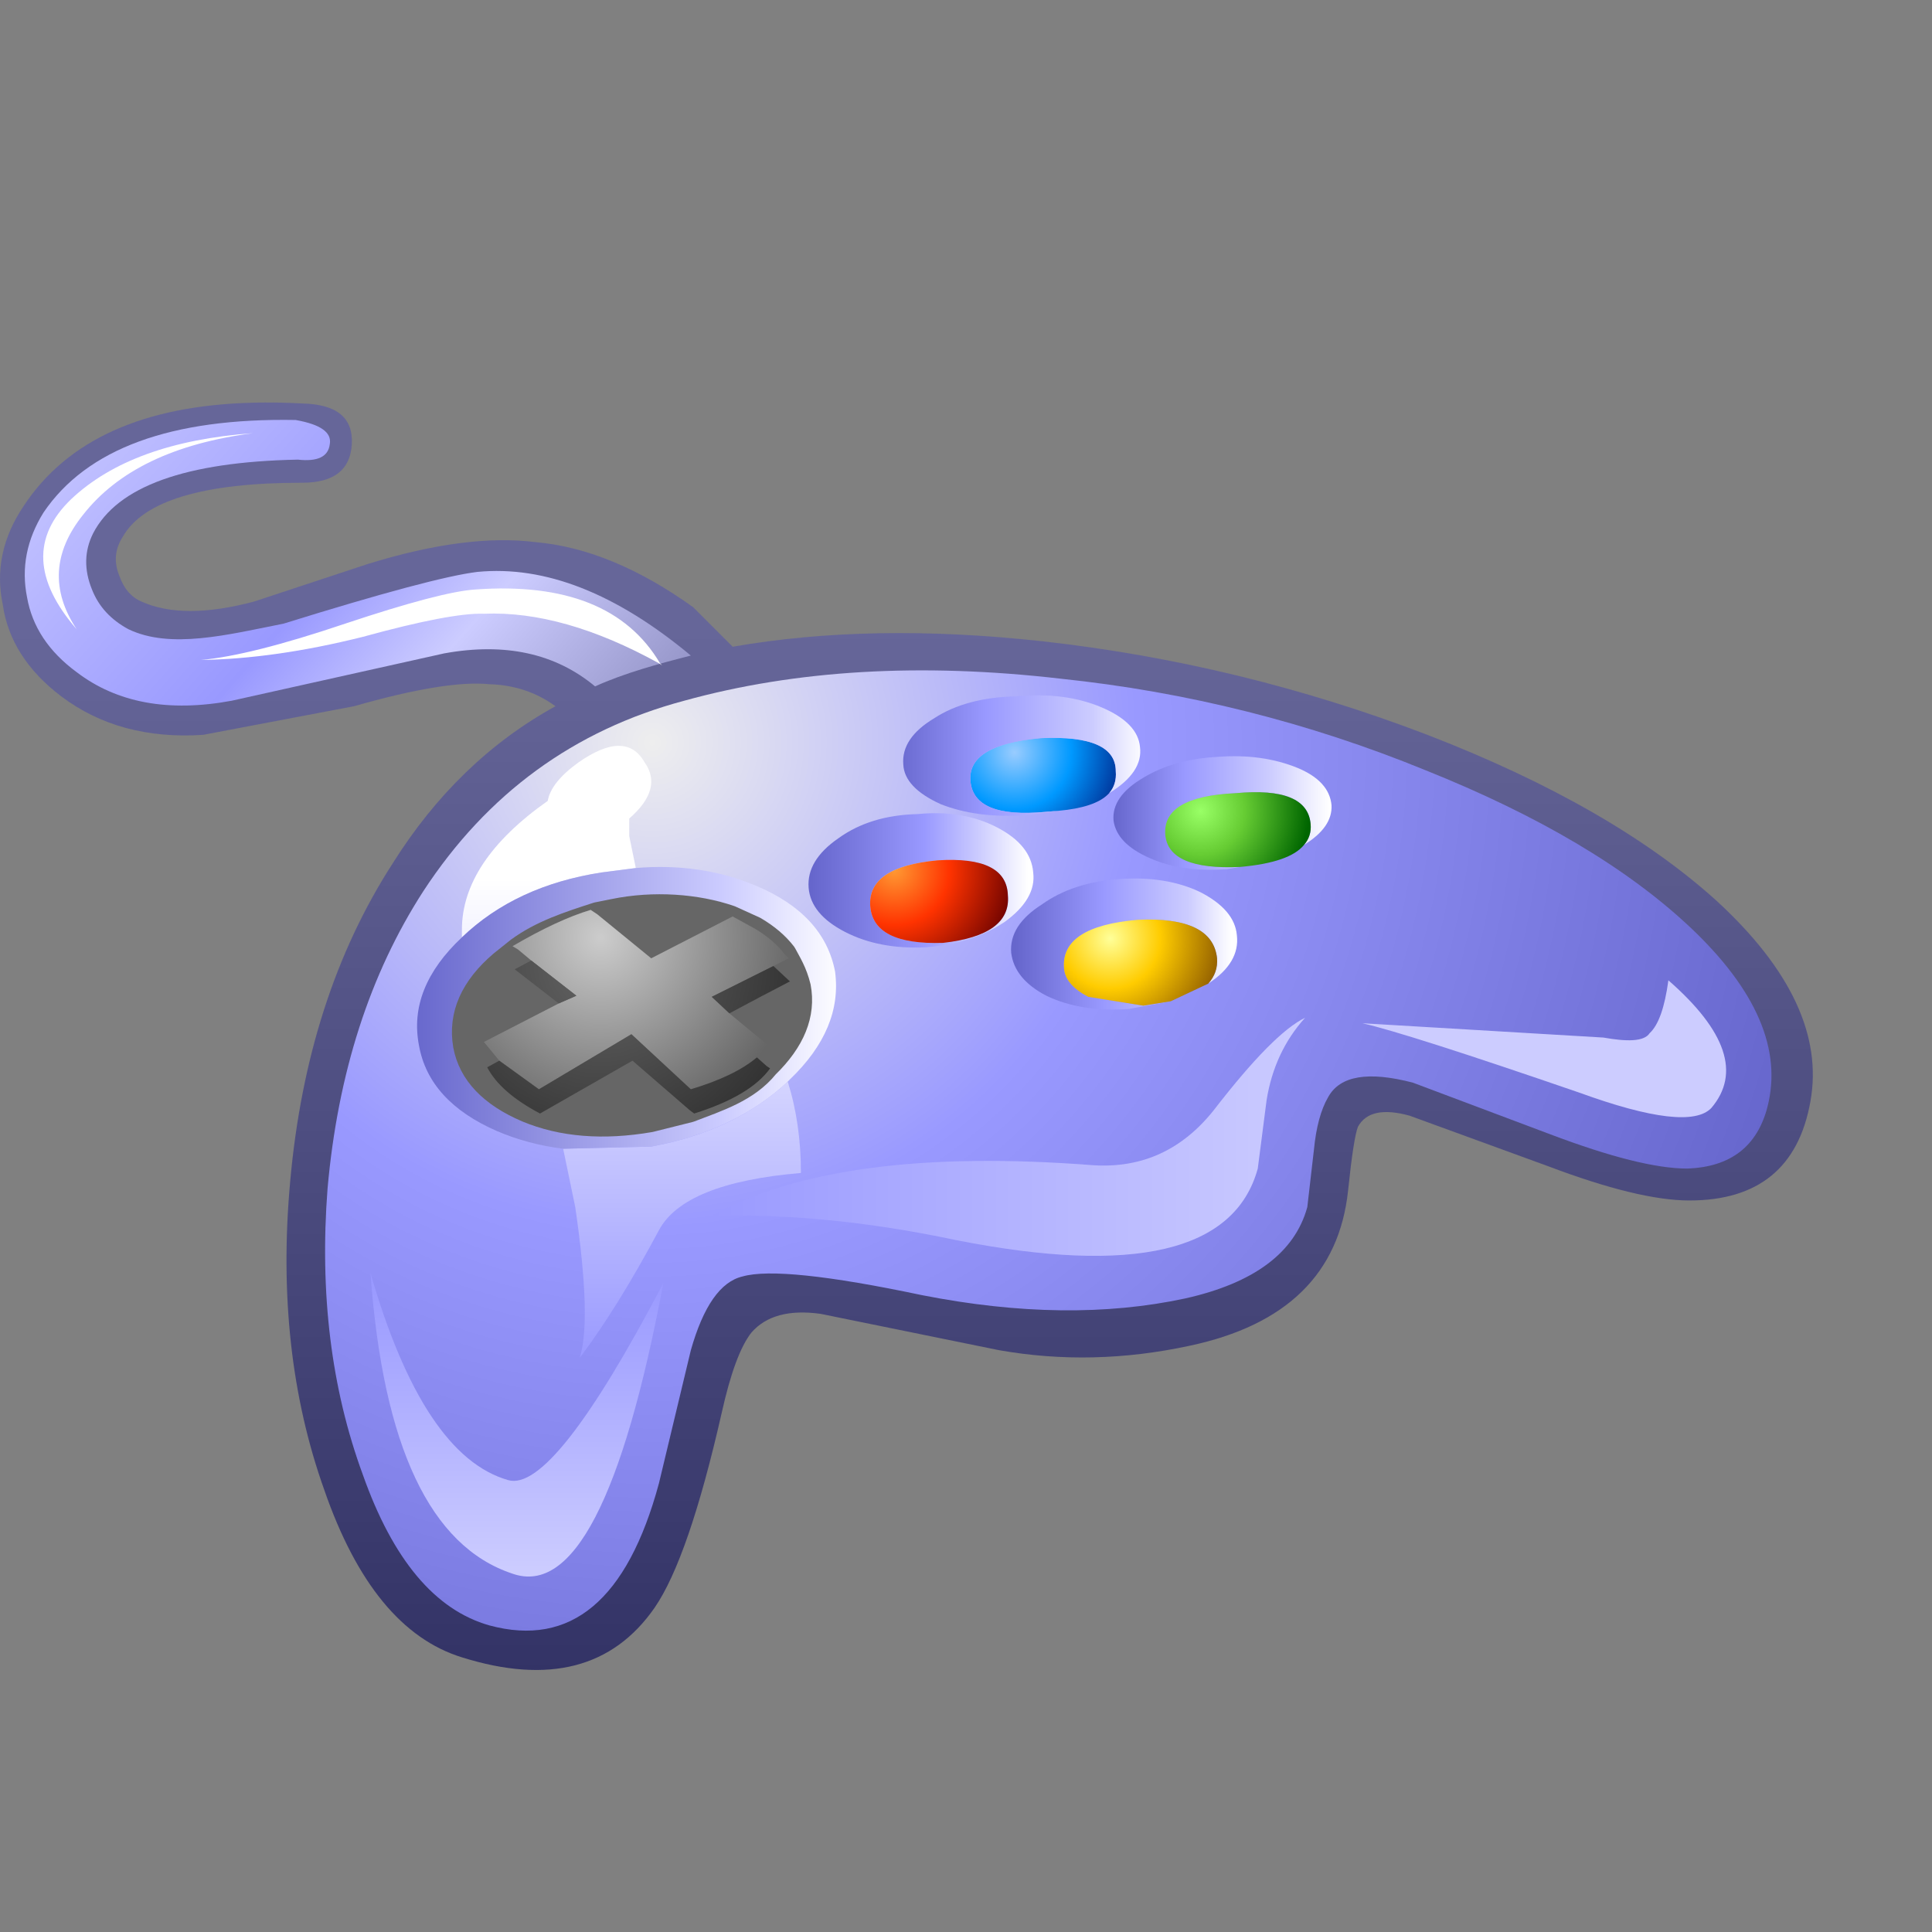 <?xml version="1.0" encoding="UTF-8"?>
<svg width="48" height="48" version="1.1" viewBox="0 0 48 48" xmlns="http://www.w3.org/2000/svg" xmlns:cc="http://creativecommons.org/ns#" xmlns:dc="http://purl.org/dc/elements/1.1/" xmlns:rdf="http://www.w3.org/1999/02/22-rdf-syntax-ns#"><rect x="0" y="0" width="48" height="48" fill="#808080" stroke="none"/><defs><linearGradient id="gradient0-36" x1="-819.2" x2="819.2" gradientTransform="matrix(0 .029 .042 0 32.396 29.499)" gradientUnits="userSpaceOnUse"><stop stop-color="#669" offset="0"/><stop stop-color="#336" offset="1"/></linearGradient><linearGradient id="gradient1-7" x1="-819.2" x2="819.2" gradientTransform="matrix(-.013 -.013 -.008 .009 16.4 5.4)" gradientUnits="userSpaceOnUse"><stop stop-color="#99c" offset="0"/><stop stop-color="#ccf" offset=".271"/><stop stop-color="#99f" offset=".482"/><stop stop-color="#ccf" offset="1"/></linearGradient><radialGradient id="gradient2-3" cx="0" cy="0" r="819.2" gradientTransform="matrix(.066 0 0 .066 29.65 15.45)" gradientUnits="userSpaceOnUse"><stop stop-color="#eee" offset="0"/><stop stop-color="#99f" offset=".408"/><stop stop-color="#66c" offset="1"/></radialGradient><radialGradient id="gradient3-2" cx="0" cy="0" r="819.2" gradientTransform="matrix(.006 0 0 .006 46.1 15.9)" gradientUnits="userSpaceOnUse"><stop stop-color="#9cf" offset="0"/><stop stop-color="#09f" offset=".525"/><stop stop-color="#039" offset="1"/></radialGradient><linearGradient id="gradient4-2" x1="-819.2" x2="819.2" gradientTransform="matrix(.007 0 0 -.003 46.3 16)" gradientUnits="userSpaceOnUse"><stop stop-color="#66c" offset="0"/><stop stop-color="#99f" offset=".369"/><stop stop-color="#ccf" offset=".792"/><stop stop-color="#fff" offset="1"/></linearGradient><linearGradient id="gradient5-9" x1="-819.2" x2="819.2" gradientTransform="matrix(.006 0 0 -.004 41.8 21.75)" gradientUnits="userSpaceOnUse"><stop stop-color="#66c" offset="0"/><stop stop-color="#99f" offset=".522"/><stop stop-color="#ccf" offset=".773"/><stop stop-color="#fff" offset="1"/></linearGradient><radialGradient id="gradient6-3" cx="0" cy="0" r="819.2" gradientTransform="matrix(.007 0 0 .007 40.65 21.25)" gradientUnits="userSpaceOnUse"><stop stop-color="#f93" offset="0"/><stop stop-color="#f30" offset=".435"/><stop stop-color="#600" offset="1"/></radialGradient><linearGradient id="gradient7-0" x1="-819.2" x2="819.2" gradientTransform="matrix(.006 0 0 -.003 55.5 18.6)" gradientUnits="userSpaceOnUse"><stop stop-color="#66c" offset="0"/><stop stop-color="#99f" offset=".329"/><stop stop-color="#ccf" offset=".725"/><stop stop-color="#fff" offset="1"/></linearGradient><radialGradient id="gradient8-1" cx="0" cy="0" r="819.2" gradientTransform="matrix(.006 0 0 .006 54.55 18.55)" gradientUnits="userSpaceOnUse"><stop stop-color="#9f6" offset="0"/><stop stop-color="#6c3" offset=".408"/><stop stop-color="#060" offset="1"/></radialGradient><linearGradient id="gradient9-2" x1="-819.2" x2="819.2" gradientTransform="matrix(.006 0 0 -.004 51.05 24.6)" gradientUnits="userSpaceOnUse"><stop stop-color="#66c" offset="0"/><stop stop-color="#99f" offset=".408"/><stop stop-color="#ccf" offset=".8"/><stop stop-color="#fff" offset="1"/></linearGradient><radialGradient id="gradient10-3" cx="0" cy="0" r="819.2" gradientTransform="matrix(.006 0 0 .006 50.45 24.35)" gradientUnits="userSpaceOnUse"><stop stop-color="#ff9" offset="0"/><stop stop-color="#fc0" offset=".463"/><stop stop-color="#960" offset="1"/></radialGradient><linearGradient id="gradient11-7" x1="-819.2" x2="819.2" gradientTransform="matrix(-.017 0 0 .006 45.8 33.3)" gradientUnits="userSpaceOnUse"><stop stop-color="#ccf" offset="0"/><stop stop-color="#99f" offset="1"/></linearGradient><linearGradient id="gradient12-5" x1="-819.2" x2="819.2" gradientTransform="matrix(0 -.017 -.009 0 13.396 25.099)" gradientUnits="userSpaceOnUse"><stop stop-color="#99f" offset="0"/><stop stop-color="#fff" offset=".788"/><stop stop-color="#fff" offset="1"/></linearGradient><linearGradient id="gradient13-92" x1="-819.2" x2="819.2" gradientTransform="matrix(.012 0 0 -.008 28.45 27.55)" gradientUnits="userSpaceOnUse"><stop stop-color="#66c" offset="0"/><stop stop-color="#ccf" offset=".725"/><stop stop-color="#fff" offset="1"/></linearGradient><radialGradient id="gradient14" cx="0" cy="0" r="819.2" gradientTransform="matrix(.011 0 0 .011 27.3 24.3)" gradientUnits="userSpaceOnUse"><stop stop-color="#ccc" offset="0"/><stop stop-color="#666" offset="1"/></radialGradient><radialGradient id="gradient15" cx="0" cy="0" r="819.2" gradientTransform="matrix(.011 0 0 .011 27.35 25.45)" gradientUnits="userSpaceOnUse"><stop stop-color="#666" offset="0"/><stop stop-color="#333" offset="1"/></radialGradient><linearGradient id="gradient16" x1="-819.2" x2="819.2" gradientTransform="matrix(0 .008 .008 0 23.55 46.45)" gradientUnits="userSpaceOnUse"><stop stop-color="#99f" offset="0"/><stop stop-color="#ccf" offset="1"/></linearGradient></defs><g transform="translate(-12.568)"><g transform="matrix(.547 0 0 .547 12.556 9.997)"><path transform="translate(15.304 4.551)" d="m-3.775-4.537c-4.969 0.12-8.444 1.681-10.428 4.686-0.967 1.433-1.284 2.933-0.951 4.5 0.233 1.6 1.117 2.984 2.65 4.15 1.767 1.333 3.918 1.917 6.451 1.75l6.85-1.299c2.8-0.8 4.85-1.133 6.15-1 1.133 0.033 2.133 0.367 3 1-2.967 1.633-5.434 4.015-7.4 7.148-2.6 4.033-4.15 8.851-4.65 14.451-0.467 5.133 0.051 9.8 1.551 14 1.467 4.233 3.55 6.766 6.25 7.6 3.933 1.233 6.85 0.483 8.75-2.25 1.033-1.5 2.049-4.45 3.049-8.85 0.4-1.8 0.85-3.017 1.35-3.65 0.667-0.767 1.717-1.05 3.15-0.85l8.1 1.65c2.833 0.5 5.717 0.432 8.65-0.201 4.4-0.933 6.801-3.282 7.201-7.049 0.167-1.6 0.316-2.567 0.449-2.9 0.367-0.667 1.15-0.833 2.35-0.5l6.301 2.299c2.733 1.033 4.867 1.551 6.4 1.551 3.133 0 4.967-1.5 5.5-4.5 0.533-2.967-0.883-6-4.25-9.1-3.167-2.867-7.55-5.384-13.15-7.551-5.667-2.167-11.5-3.583-17.5-4.25-5.167-0.567-9.851-0.483-14.051 0.25l-1.799-1.799c-2.467-1.767-4.85-2.751-7.15-2.951-2.1-0.267-4.65 0.067-7.65 1l-5.15 1.701c-2.133 0.567-3.833 0.567-5.1 0-0.467-0.2-0.8-0.584-1-1.15-0.267-0.633-0.216-1.234 0.15-1.801 0.933-1.633 3.65-2.449 8.15-2.449 1.433-1e-8 2.183-0.583 2.25-1.75 0.067-1.2-0.683-1.816-2.25-1.85-0.771-0.042-1.513-0.054-2.223-0.037z" fill="url(#gradient0-36)"/><g fill-rule="evenodd"><path d="m31.4 11.5c-1.474 0.376-3.026 0.799-4.35 1.4-1.8-1.5-4.083-2-6.85-1.5l-9.65 2.15c-2.867 0.533-5.217 0.1-7.05-1.3-1.267-0.933-2.017-2.067-2.25-3.4-0.267-1.333-0.017-2.617 0.75-3.85 1.967-2.9 5.783-4.3 11.45-4.2 1.133 0.2 1.65 0.567 1.55 1.1-0.067 0.567-0.55 0.8-1.45 0.7-5.1 0.1-8.2 1.217-9.3 3.35-0.4 0.8-0.417 1.65-0.05 2.55 0.3 0.767 0.85 1.367 1.65 1.8 1.914 0.924 4.519 0.252 7.05-0.25 4.5-1.4 7.433-2.183 8.8-2.35 3.067-0.3 6.3 0.967 9.7 3.8" fill="url(#gradient1-7)"/><path d="m76.8 23.85c3 2.833 4.167 5.55 3.5 8.15-0.467 1.8-1.683 2.733-3.65 2.8-1.4 0-3.467-0.517-6.2-1.55l-6.25-2.35c-2.033-0.533-3.317-0.317-3.85 0.65-0.333 0.567-0.55 1.367-0.65 2.4l-0.3 2.6c-0.567 2.067-2.417 3.45-5.55 4.15-3.567 0.767-7.55 0.717-11.95-0.15-4.267-0.9-6.983-1.183-8.15-0.85-1 0.233-1.783 1.35-2.35 3.35l-1.45 6.05c-1.433 5.3-4 7.45-7.7 6.45-2.467-0.7-4.383-2.983-5.75-6.85-1.433-3.9-1.967-8.233-1.6-13 0.467-5.233 1.917-9.733 4.35-13.5 2.9-4.433 6.85-7.317 11.85-8.65 5.067-1.4 10.767-1.733 17.1-1 5.733 0.6 11.25 1.983 16.55 4.15 5.167 2.067 9.183 4.45 12.05 7.15" fill="url(#gradient2-3)"/><path d="m50.4 17.75-0.05 0.05q-0.6 0.6-2.25 0.75l-0.6 0.05q-3.25 0.3-3.4-1.4-0.15-1.65 3.2-1.95 3.4-0.15 3.4 1.5 0.05 0.6-0.3 1" fill="url(#gradient3-2)"/><path d="m48.1 18.55-1.5 0.2q-2.2 0.15-3.85-0.5-1.65-0.75-1.7-1.8-0.1-1.2 1.4-2.1 1.45-0.95 3.75-1 2.2-0.2 3.85 0.5t1.75 1.8q0.15 1.15-1.4 2.1 0.35-0.4 0.3-1 0-1.65-3.4-1.5-3.35 0.3-3.2 1.95 0.15 1.7 3.4 1.4l0.6-0.05" fill="url(#gradient4-2)"/><path d="m45.3 19.3q1.55 0.8 1.65 2.05 0.15 1.2-1.3 2.25-1.5 1-3.6 1.15-2.1 0.1-3.65-0.7t-1.65-2q-0.1-1.25 1.35-2.25 1.45-1.05 3.6-1.1 2.05-0.2 3.6 0.6m-2.45 5.25q3.1-0.35 2.95-2.15-0.05-1.8-3.2-1.6-3.2 0.3-3.05 2.1 0.15 1.75 3.3 1.65" fill="url(#gradient5-9)"/><path d="m42.85 24.55q-3.15 0.1-3.3-1.65-0.15-1.8 3.05-2.1 3.15-0.2 3.2 1.6 0.15 1.8-2.95 2.15" fill="url(#gradient6-3)"/><path d="m56.35 21.1-0.6 0.1q-2.05 0.15-3.5-0.5-1.5-0.65-1.65-1.7-0.1-1.1 1.35-1.95 1.4-0.85 3.4-0.95 2-0.15 3.6 0.5 1.45 0.6 1.55 1.7 0.05 1-1.25 1.8 0.35-0.4 0.3-0.95-0.15-1.7-3.4-1.4-3.35 0.15-3.2 1.9 0.15 1.6 3.4 1.45" fill="url(#gradient7-0)"/><path d="m59.25 20.1q-0.65 0.8-2.9 1-3.25 0.15-3.4-1.45-0.15-1.75 3.2-1.9 3.25-0.3 3.4 1.4 0.05 0.55-0.3 0.95" fill="url(#gradient8-1)"/><path d="m53.2 27.2-1.9 0.35q-2.2 0.15-3.75-0.6-1.45-0.75-1.6-1.95-0.1-1.25 1.4-2.2 1.4-1 3.5-1.15 2.15-0.15 3.7 0.6 1.55 0.8 1.65 1.95 0.15 1.25-1.3 2.2 0.45-0.5 0.4-1.15-0.2-1.9-3.6-1.75-3.5 0.3-3.35 2.2 0.05 0.75 1.1 1.3l2.5 0.4 1.25-0.2" fill="url(#gradient9-2)"/><path d="m54.9 26.4-1.7 0.8-1.25 0.2-2.5-0.4q-1.05-0.55-1.1-1.3-0.15-1.9 3.35-2.2 3.4-0.15 3.6 1.75 0.05 0.65-0.4 1.15" fill="url(#gradient10-3)"/><path d="m57.55 31.7-0.4 3.1q-1.55 5.65-13.7 3.25-5.9-1.25-11.1-1.1 5.75-3.2 17.35-2.3 3.3 0.2 5.45-2.5 2.7-3.5 4.15-4.2-1.4 1.55-1.75 3.75" fill="url(#gradient11-7)"/><path d="m71.75 31.35c-5.233-1.8-8.517-2.85-9.85-3.15l10.95 0.65c1.043 0.186 1.845 0.195 2.1-0.2 0.4-0.367 0.683-1.167 0.85-2.4 2.633 2.3 3.283 4.233 1.95 5.8-0.7 0.733-2.7 0.5-6-0.7" fill="#ccf"/></g><path transform="translate(15.304 4.551)" d="m12.822 11.049c-0.5 0-1.109 0.25-1.826 0.75-0.833 0.6-1.3 1.183-1.4 1.75-2.6 1.833-3.898 3.783-3.898 5.85v0.352c1.633-1.567 3.75-2.551 6.35-2.951l1.549-0.199-0.299-1.451v-0.799c1.033-0.9 1.266-1.751 0.699-2.551-0.283-0.5-0.674-0.75-1.174-0.75zm7.674 15.25c-1.6 1.5-3.666 2.485-6.199 2.951l-4 0.1 0.549 2.65c0.5 3.433 0.568 5.716 0.201 6.85 1.133-1.5 2.333-3.434 3.6-5.801 0.767-1.433 2.916-2.3 6.449-2.6 0-1.5-0.2-2.884-0.6-4.15z" fill="url(#gradient12-5)"/><path d="m28.9 21.15q2.95-0.25 5.45 0.8 3.1 1.3 3.6 3.9 0.35 2.6-2.05 4.9l-0.1 0.1q-2.4 2.25-6.2 2.95l-4 0.1q-1.6-0.2-3-0.8-3.1-1.35-3.55-3.9-0.5-2.6 1.95-4.9 2.45-2.35 6.35-2.95l1.55-0.2m4.3 2.25-5.3-0.3-0.75 0.15-0.3-0.2q-1.5 0.45-3.55 1.65l0.25 0.15-0.75 0.6q-2 1.7-1.65 3.75 0.35 1.9 2.8 2.95 2.4 1 5.6 0.45l1.8-0.45 0.2 0.15q2.55-0.8 3.45-2.05l-0.15-0.1q1.8-1.75 1.45-3.6l-0.45-1.3-0.2-0.2q-0.5-0.65-1.35-1.15l-1-0.55-0.1 0.05" fill="url(#gradient13-92)" fill-rule="evenodd"/><path d="m36.3 26.55c0.233 1.233-0.25 2.433-1.45 3.6-0.875 1.091-2.237 1.515-3.5 2l-1.8 0.45c-2.133 0.367-4 0.217-5.6-0.45-1.633-0.7-2.567-1.683-2.8-2.95-0.233-1.367 0.317-2.617 1.65-3.75l0.75-0.6c1.06-0.782 2.33-1.191 3.6-1.6l0.75-0.15c1.817-0.375 3.774-0.228 5.3 0.3l1.1 0.5c0.567 0.333 1.017 0.717 1.35 1.15 0.232 0.44 0.48 0.811 0.65 1.5z" fill="#666" stroke="#666" stroke-linecap="round" stroke-linejoin="round" stroke-width="1.1"/><g fill-rule="evenodd"><path d="m33.2 23.4 0.1-0.05 1 0.55q0.85 0.5 1.35 1.15l0.2 0.2-3.5 1.75 0.8 0.75 1.75 1.45-0.5 0.55q-1 0.85-3 1.45l-2.7-2.5-4.2 2.5-1.8-1.3-0.7-0.85 3.4-1.75 0.8-0.35-2.05-1.6-0.6-0.5-0.25-0.15q2.05-1.2 3.55-1.65l0.3 0.2 2.45 2 3.6-1.85" fill="url(#gradient14)"/><path d="m34.85 30.15 0.15 0.1q-0.9 1.25-3.45 2.05l-0.2-0.15-2.6-2.25-4.2 2.4q-1.8-0.95-2.4-2.1l0.55-0.3 1.8 1.3 4.2-2.5 2.7 2.5q2-0.6 3-1.45l0.45 0.4m-1.7-2.4-0.8-0.75 2.8-1.4 0.75 0.7q-1.35 0.7-2.75 1.45m-9-2.4 2.05 1.6-0.8 0.35-2-1.55 0.75-0.4" fill="url(#gradient15)"/><path d="m23.1 48.95q2.05 0.6 7.05-8.95-2.75 14.65-6.85 13.2-5.6-1.85-6.45-13.65 2.4 8.3 6.25 9.4" fill="url(#gradient16)"/><path d="m30 11.85 0.1 0.1-0.15-0.1c-2.9-1.6-5.55-2.35-7.95-2.25-1-0.033-2.833 0.317-5.5 1.05-2.667 0.667-5.117 1.017-7.35 1.05 1.5-0.133 3.683-0.683 6.55-1.65 2.9-0.967 4.867-1.483 5.9-1.55 4.1-0.3 6.9 0.817 8.4 3.35m-26.5-1.55c-1.933-2.233-2.017-4.2-0.25-5.9 1.833-1.733 4.583-2.733 8.25-3-3.567 0.467-6.133 1.7-7.7 3.7-1.367 1.7-1.467 3.433-0.3 5.2" fill="#fff"/></g></g></g></svg>
